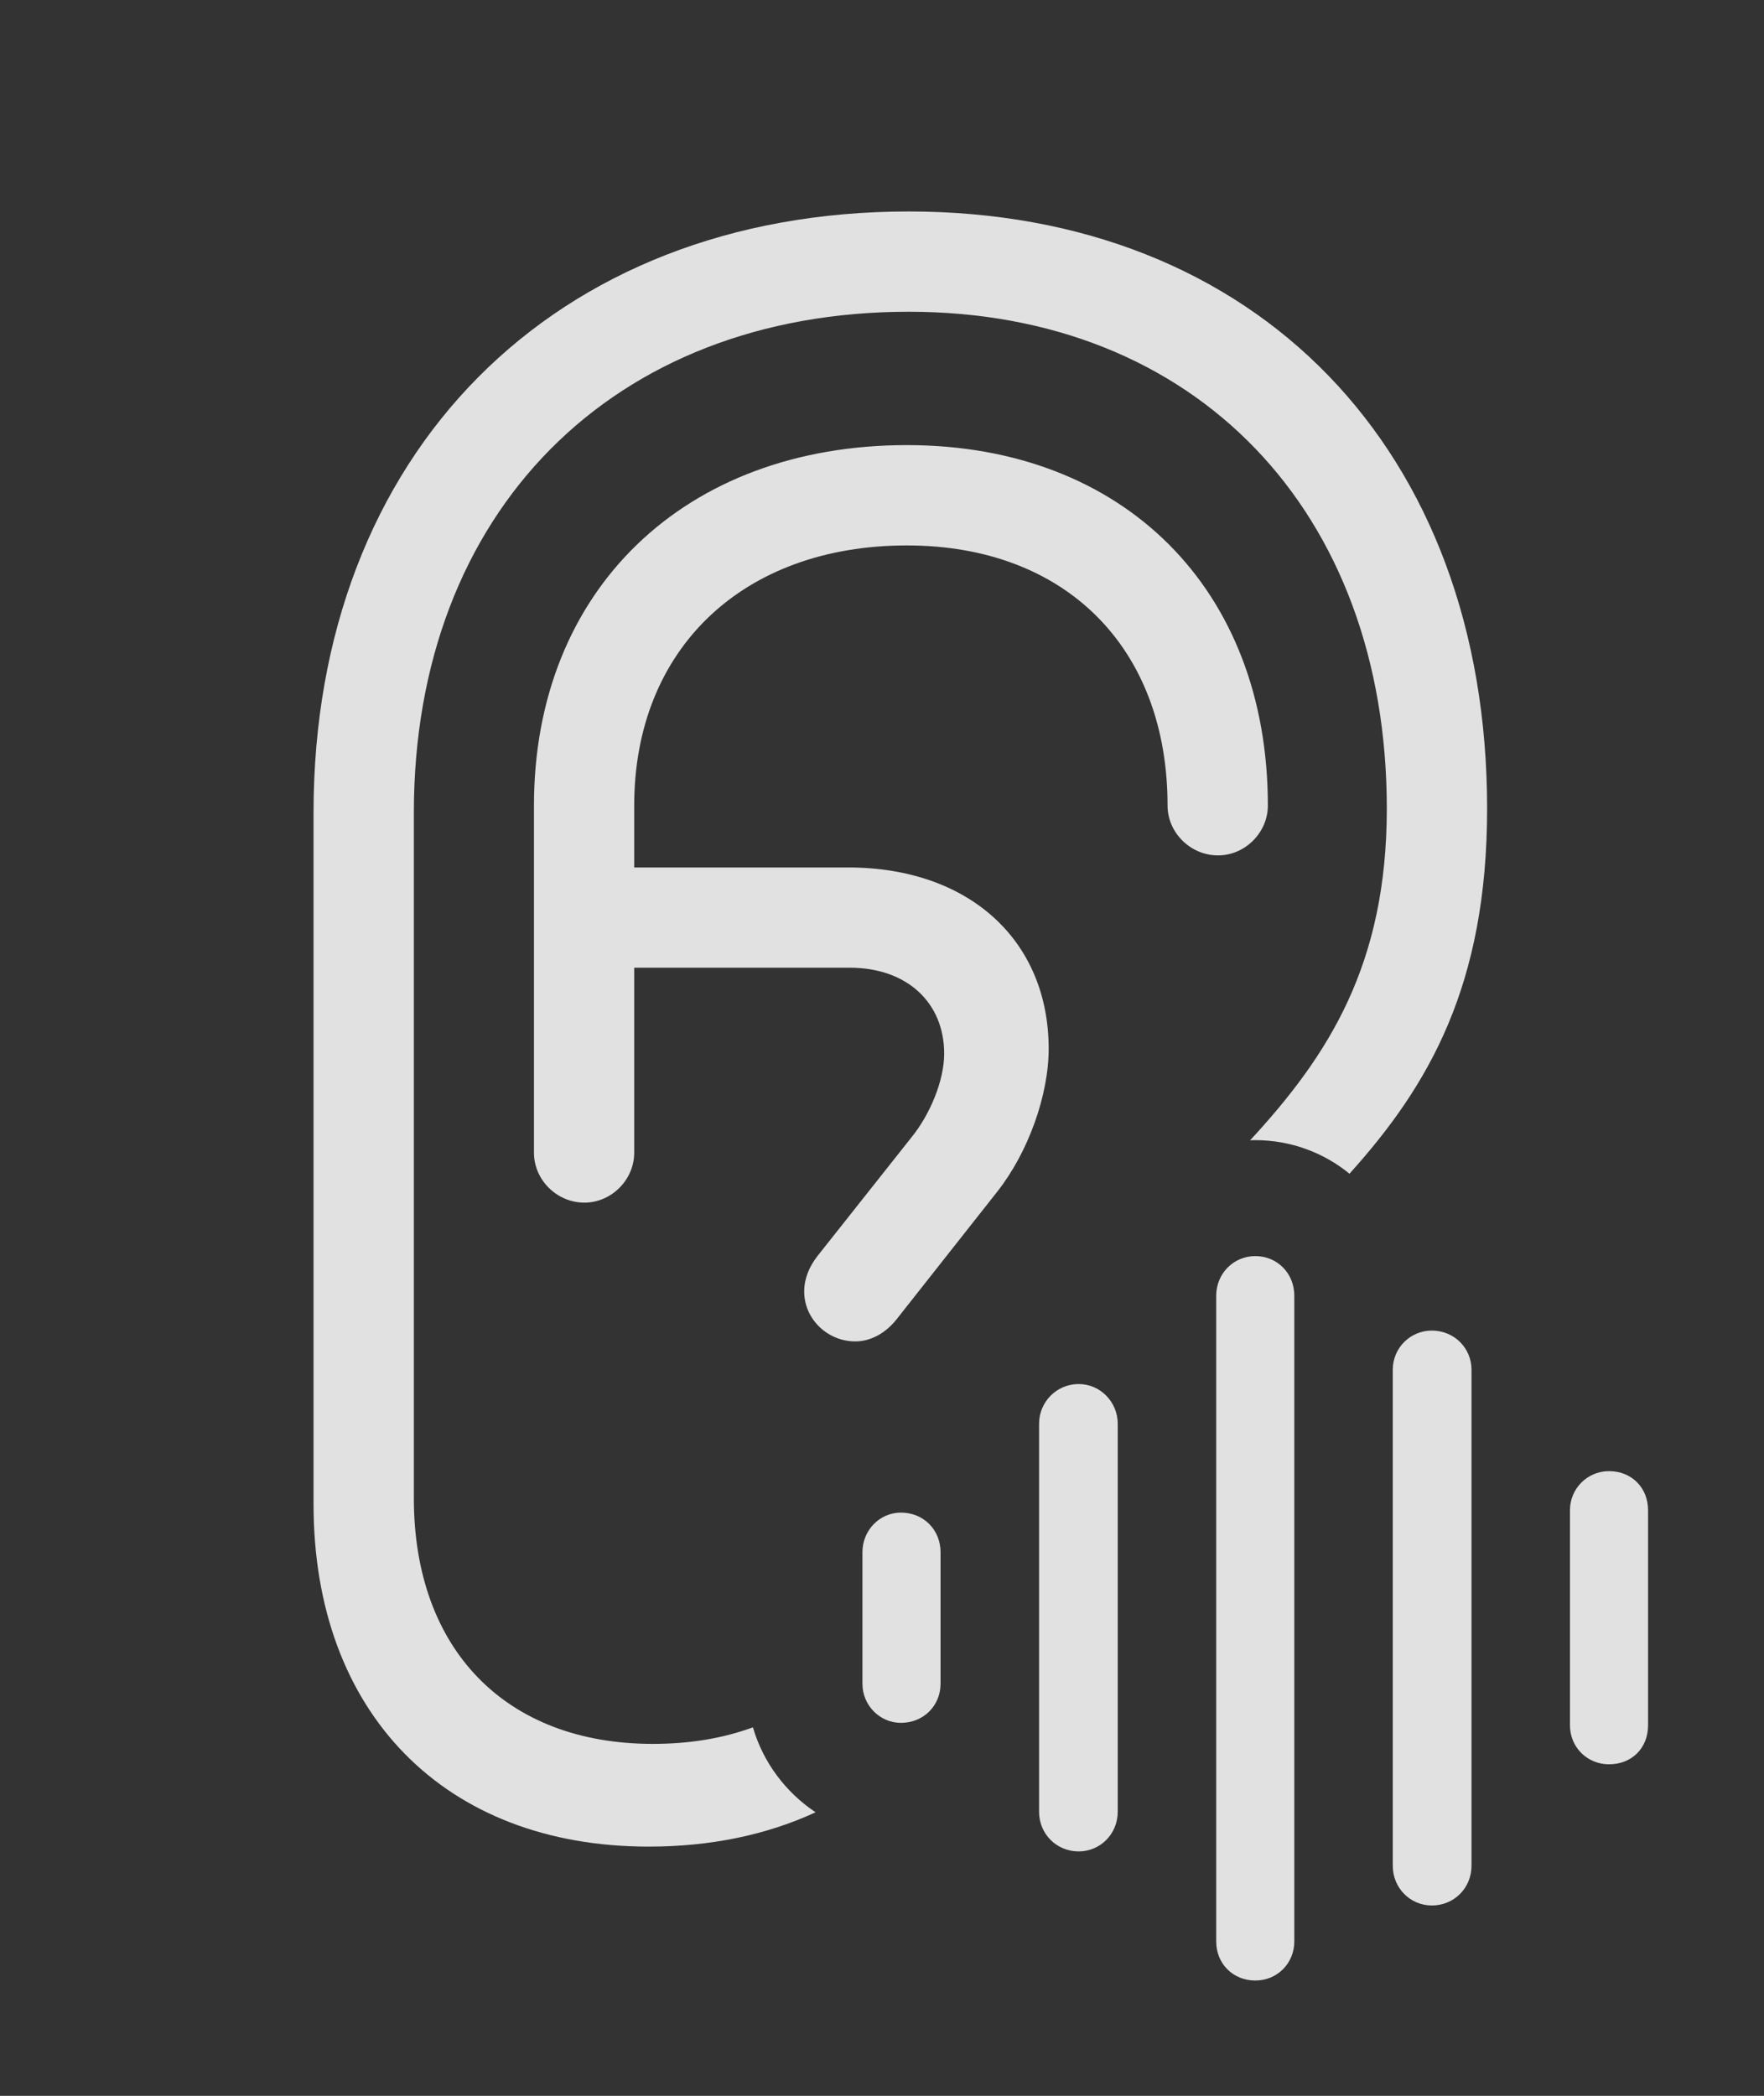 <?xml version="1.0" encoding="UTF-8"?>
<!--Generator: Apple Native CoreSVG 341-->
<!DOCTYPE svg
PUBLIC "-//W3C//DTD SVG 1.1//EN"
       "http://www.w3.org/Graphics/SVG/1.1/DTD/svg11.dtd">
<svg version="1.1" xmlns="http://www.w3.org/2000/svg" xmlns:xlink="http://www.w3.org/1999/xlink" viewBox="0 0 28.682 34.072">
 <rect x="0" y="0" width="28.682" height="34.072" fill="#333333" stroke="none"/>
 <g>
  <rect height="34.072" opacity="0" width="28.682" x="0" y="0"/>
  <path d="M24.18 13.145C24.18 16.02 23.231 17.651 21.942 19.081C21.535 18.747 20.999 18.535 20.41 18.535C20.382 18.535 20.353 18.536 20.325 18.539C21.61 17.149 22.549 15.673 22.549 13.145C22.549 8.311 19.443 5.068 14.775 5.068C9.961 5.068 6.729 8.32 6.729 13.213L6.729 24.355C6.729 26.816 8.223 28.35 10.615 28.35C11.209 28.35 11.751 28.261 12.242 28.081C12.409 28.653 12.777 29.139 13.261 29.462C12.462 29.831 11.553 30.02 10.547 30.02C7.227 30.02 5.098 27.842 5.098 24.453L5.098 13.213C5.098 7.373 9.004 3.438 14.775 3.438C20.43 3.438 24.18 7.314 24.18 13.145ZM9.502 19.551C9.053 19.551 8.682 19.18 8.682 18.74L8.682 13.096C8.682 9.59 11.133 7.236 14.746 7.236C18.271 7.236 20.615 9.58 20.615 13.096C20.615 13.535 20.244 13.906 19.805 13.906C19.355 13.906 18.984 13.535 18.984 13.096C18.984 10.527 17.324 8.867 14.746 8.867C12.08 8.867 10.312 10.547 10.312 13.096L10.312 14.102L13.789 14.102C15.752 14.102 17.051 15.283 17.051 17.051C17.051 17.803 16.719 18.73 16.221 19.365L14.58 21.445C14.395 21.68 14.15 21.807 13.906 21.807C13.457 21.807 13.076 21.445 13.076 20.996C13.076 20.791 13.154 20.596 13.291 20.42L14.815 18.496C15.127 18.115 15.352 17.559 15.352 17.129C15.352 16.299 14.746 15.732 13.818 15.732L10.312 15.732L10.312 18.74C10.312 19.18 9.941 19.551 9.502 19.551Z" fill="white" fill-opacity="0.85"/>
  <path d="M26.162 28.682C26.533 28.682 26.797 28.418 26.797 28.047L26.797 24.551C26.797 24.189 26.533 23.916 26.162 23.916C25.811 23.916 25.527 24.199 25.527 24.551L25.527 28.047C25.527 28.408 25.811 28.682 26.162 28.682Z" fill="white" fill-opacity="0.85"/>
  <path d="M23.281 30.977C23.643 30.977 23.926 30.693 23.926 30.332L23.926 22.266C23.926 21.914 23.643 21.631 23.281 21.631C22.93 21.631 22.646 21.914 22.646 22.266L22.646 30.332C22.646 30.693 22.93 30.977 23.281 30.977Z" fill="white" fill-opacity="0.85"/>
  <path d="M20.41 32.197C20.771 32.197 21.045 31.914 21.045 31.562L21.045 21.064C21.045 20.703 20.771 20.42 20.41 20.42C20.059 20.42 19.775 20.703 19.775 21.064L19.775 31.562C19.775 31.924 20.049 32.197 20.41 32.197Z" fill="white" fill-opacity="0.85"/>
  <path d="M17.539 30.098C17.891 30.098 18.174 29.814 18.174 29.453L18.174 23.145C18.174 22.793 17.891 22.5 17.539 22.5C17.178 22.5 16.895 22.793 16.895 23.145L16.895 29.453C16.895 29.814 17.178 30.098 17.539 30.098Z" fill="white" fill-opacity="0.85"/>
  <path d="M14.648 28.008C15.02 28.008 15.293 27.725 15.293 27.373L15.293 25.234C15.293 24.873 15.02 24.59 14.648 24.59C14.307 24.59 14.023 24.873 14.023 25.234L14.023 27.373C14.023 27.725 14.307 28.008 14.648 28.008Z" fill="white" fill-opacity="0.85"/>
 </g>
</svg>
